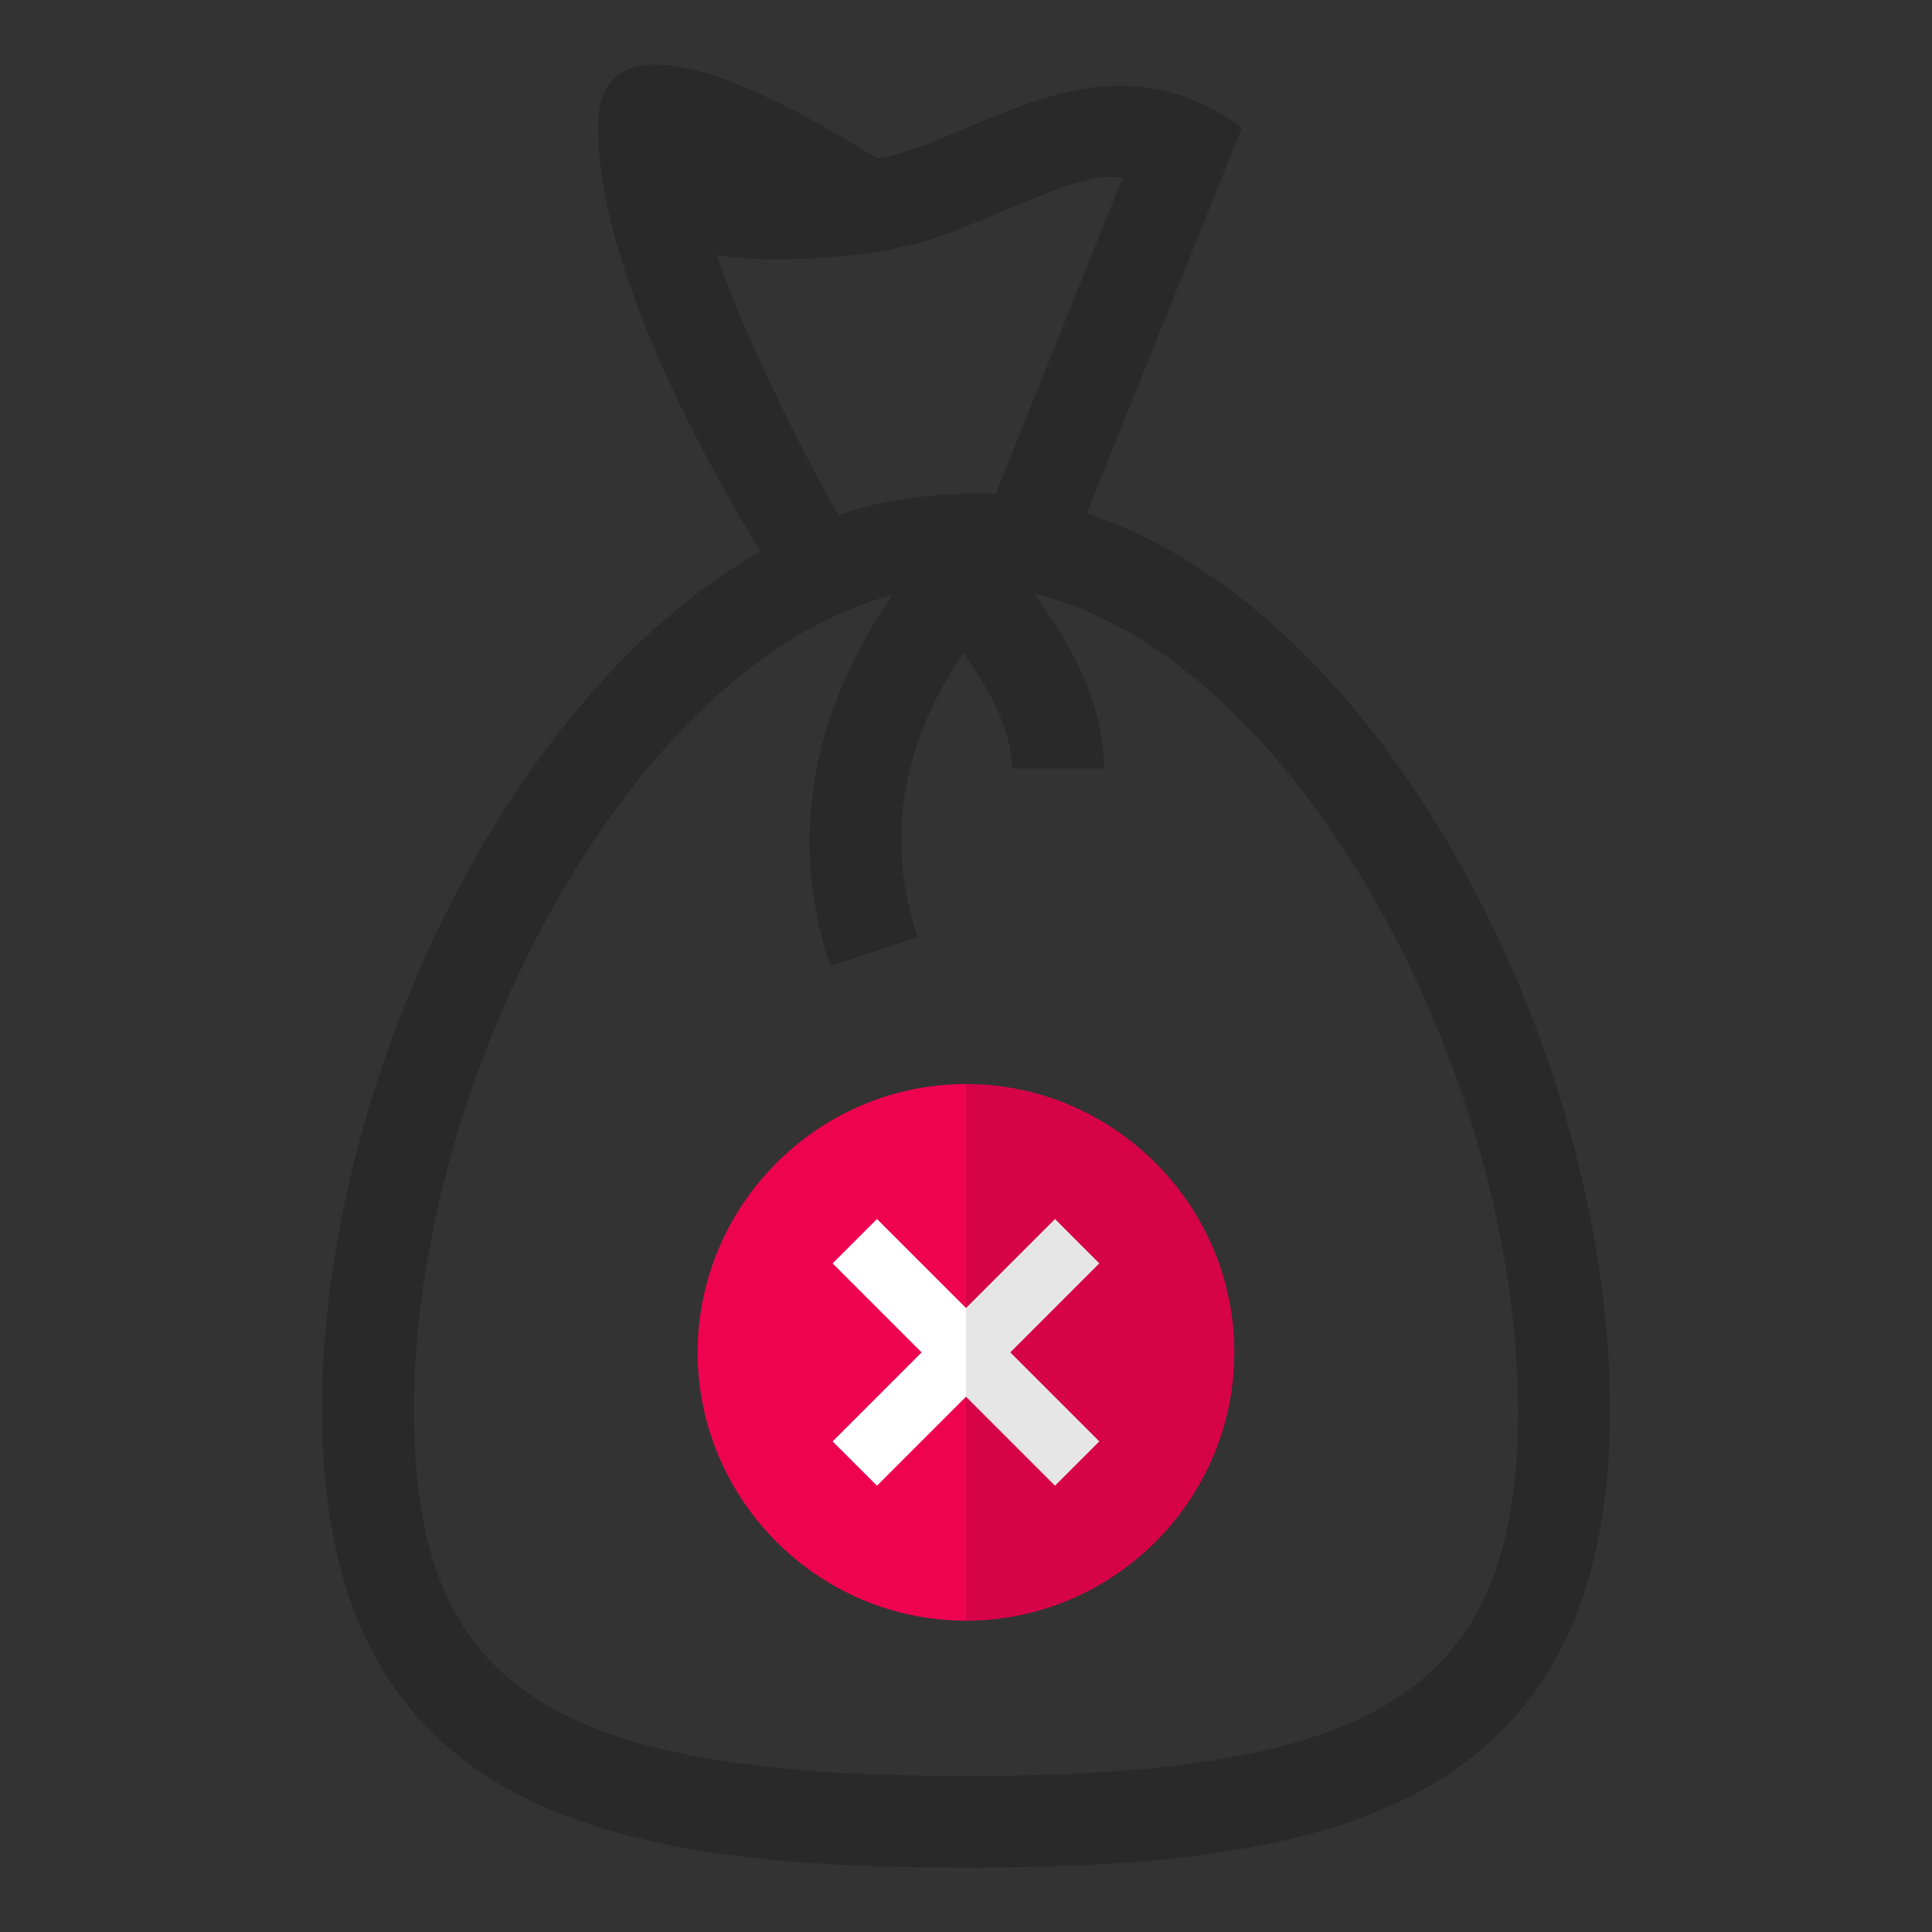 <?xml version="1.0" encoding="UTF-8"?>
<svg width="30px" height="30px" viewBox="0 0 30 30" version="1.1" xmlns="http://www.w3.org/2000/svg" xmlns:xlink="http://www.w3.org/1999/xlink">
    <rect x="0" y="0" width="30" height="30" fill="#333333" stroke="none"/>
    <title>components / image / small icon / activity / fee plan exception deleted</title>
    <g id="components-/-image-/-small-icon-/-activity-/-fee-plan-exception-deleted" stroke="none" stroke-width="1" fill="none" fill-rule="evenodd">
        <g id="noun-money-bag-1825775" opacity="0.2" transform="translate(5, 1)" fill="#000000" fill-rule="nonzero">
            <path d="M11.876,6.974 L14.286,0.978 C12.069,-0.61 10.192,1.195 8.621,1.463 C7.551,0.79 6.101,-1.68676979e-16 5.179,-1.68676979e-16 C4.643,-1.68676979e-16 4.286,0.267 4.286,0.978 C4.286,3.215 6.053,6.332 6.808,7.561 C2.85,9.808 0,15.876 0,20.889 C0,27.172 4.477,28 10,28 C15.523,28 20,27.172 20,20.889 C20,15.335 16.503,8.49 11.876,6.974 L11.876,6.974 Z M6.124,2.958 C7.065,3.119 8.43,2.967 8.992,2.838 C9.957,2.68 11.797,1.568 12.43,1.768 L10.461,6.666 C10.461,6.666 9.074,6.596 8.024,7.006 C7.45,6.013 6.559,4.21 6.124,2.958 L6.124,2.958 Z M10,26.577 C3.511,26.577 1.428,25.195 1.428,20.888 C1.428,15.725 4.809,9.292 8.86,8.239 C7.828,9.718 7.133,11.729 7.894,14.003 L9.249,13.553 C8.646,11.753 9.208,10.236 9.959,9.143 C10.321,9.633 10.714,10.32 10.714,10.933 L12.143,10.933 C12.143,9.854 11.529,8.841 11.048,8.215 C15.139,9.195 18.572,15.686 18.572,20.889 C18.572,25.196 16.489,26.578 10,26.578 L10,26.577 Z" id="Shape"></path>
        </g>
        <g id="components-/-image-/-med-icon-/-error" transform="translate(10.833, 16.833)">
            <g id="cancel" transform="translate(0, 0)">
                <path d="M4.167,0 C1.877,0 0,1.877 0,4.167 C0,6.457 1.877,8.333 4.167,8.333 C6.457,8.333 8.333,6.457 8.333,4.167 C8.333,1.877 6.457,0 4.167,0 Z" id="Path" fill="#EE0351"></path>
                <polygon id="Path" fill="#FFFFFF" fill-rule="nonzero" points="4.855 4.167 6.237 5.549 5.549 6.237 4.167 4.855 2.785 6.237 2.096 5.549 3.478 4.167 2.096 2.785 2.785 2.096 4.167 3.478 5.549 2.096 6.237 2.785"></polygon>
                <path d="M8.333,4.167 C8.333,6.457 6.457,8.333 4.167,8.333 L4.167,0 C6.457,0 8.333,1.877 8.333,4.167 Z" id="Path" fill-opacity="0.1" fill="#000000" fill-rule="nonzero"></path>
            </g>
        </g>
    </g>
</svg>